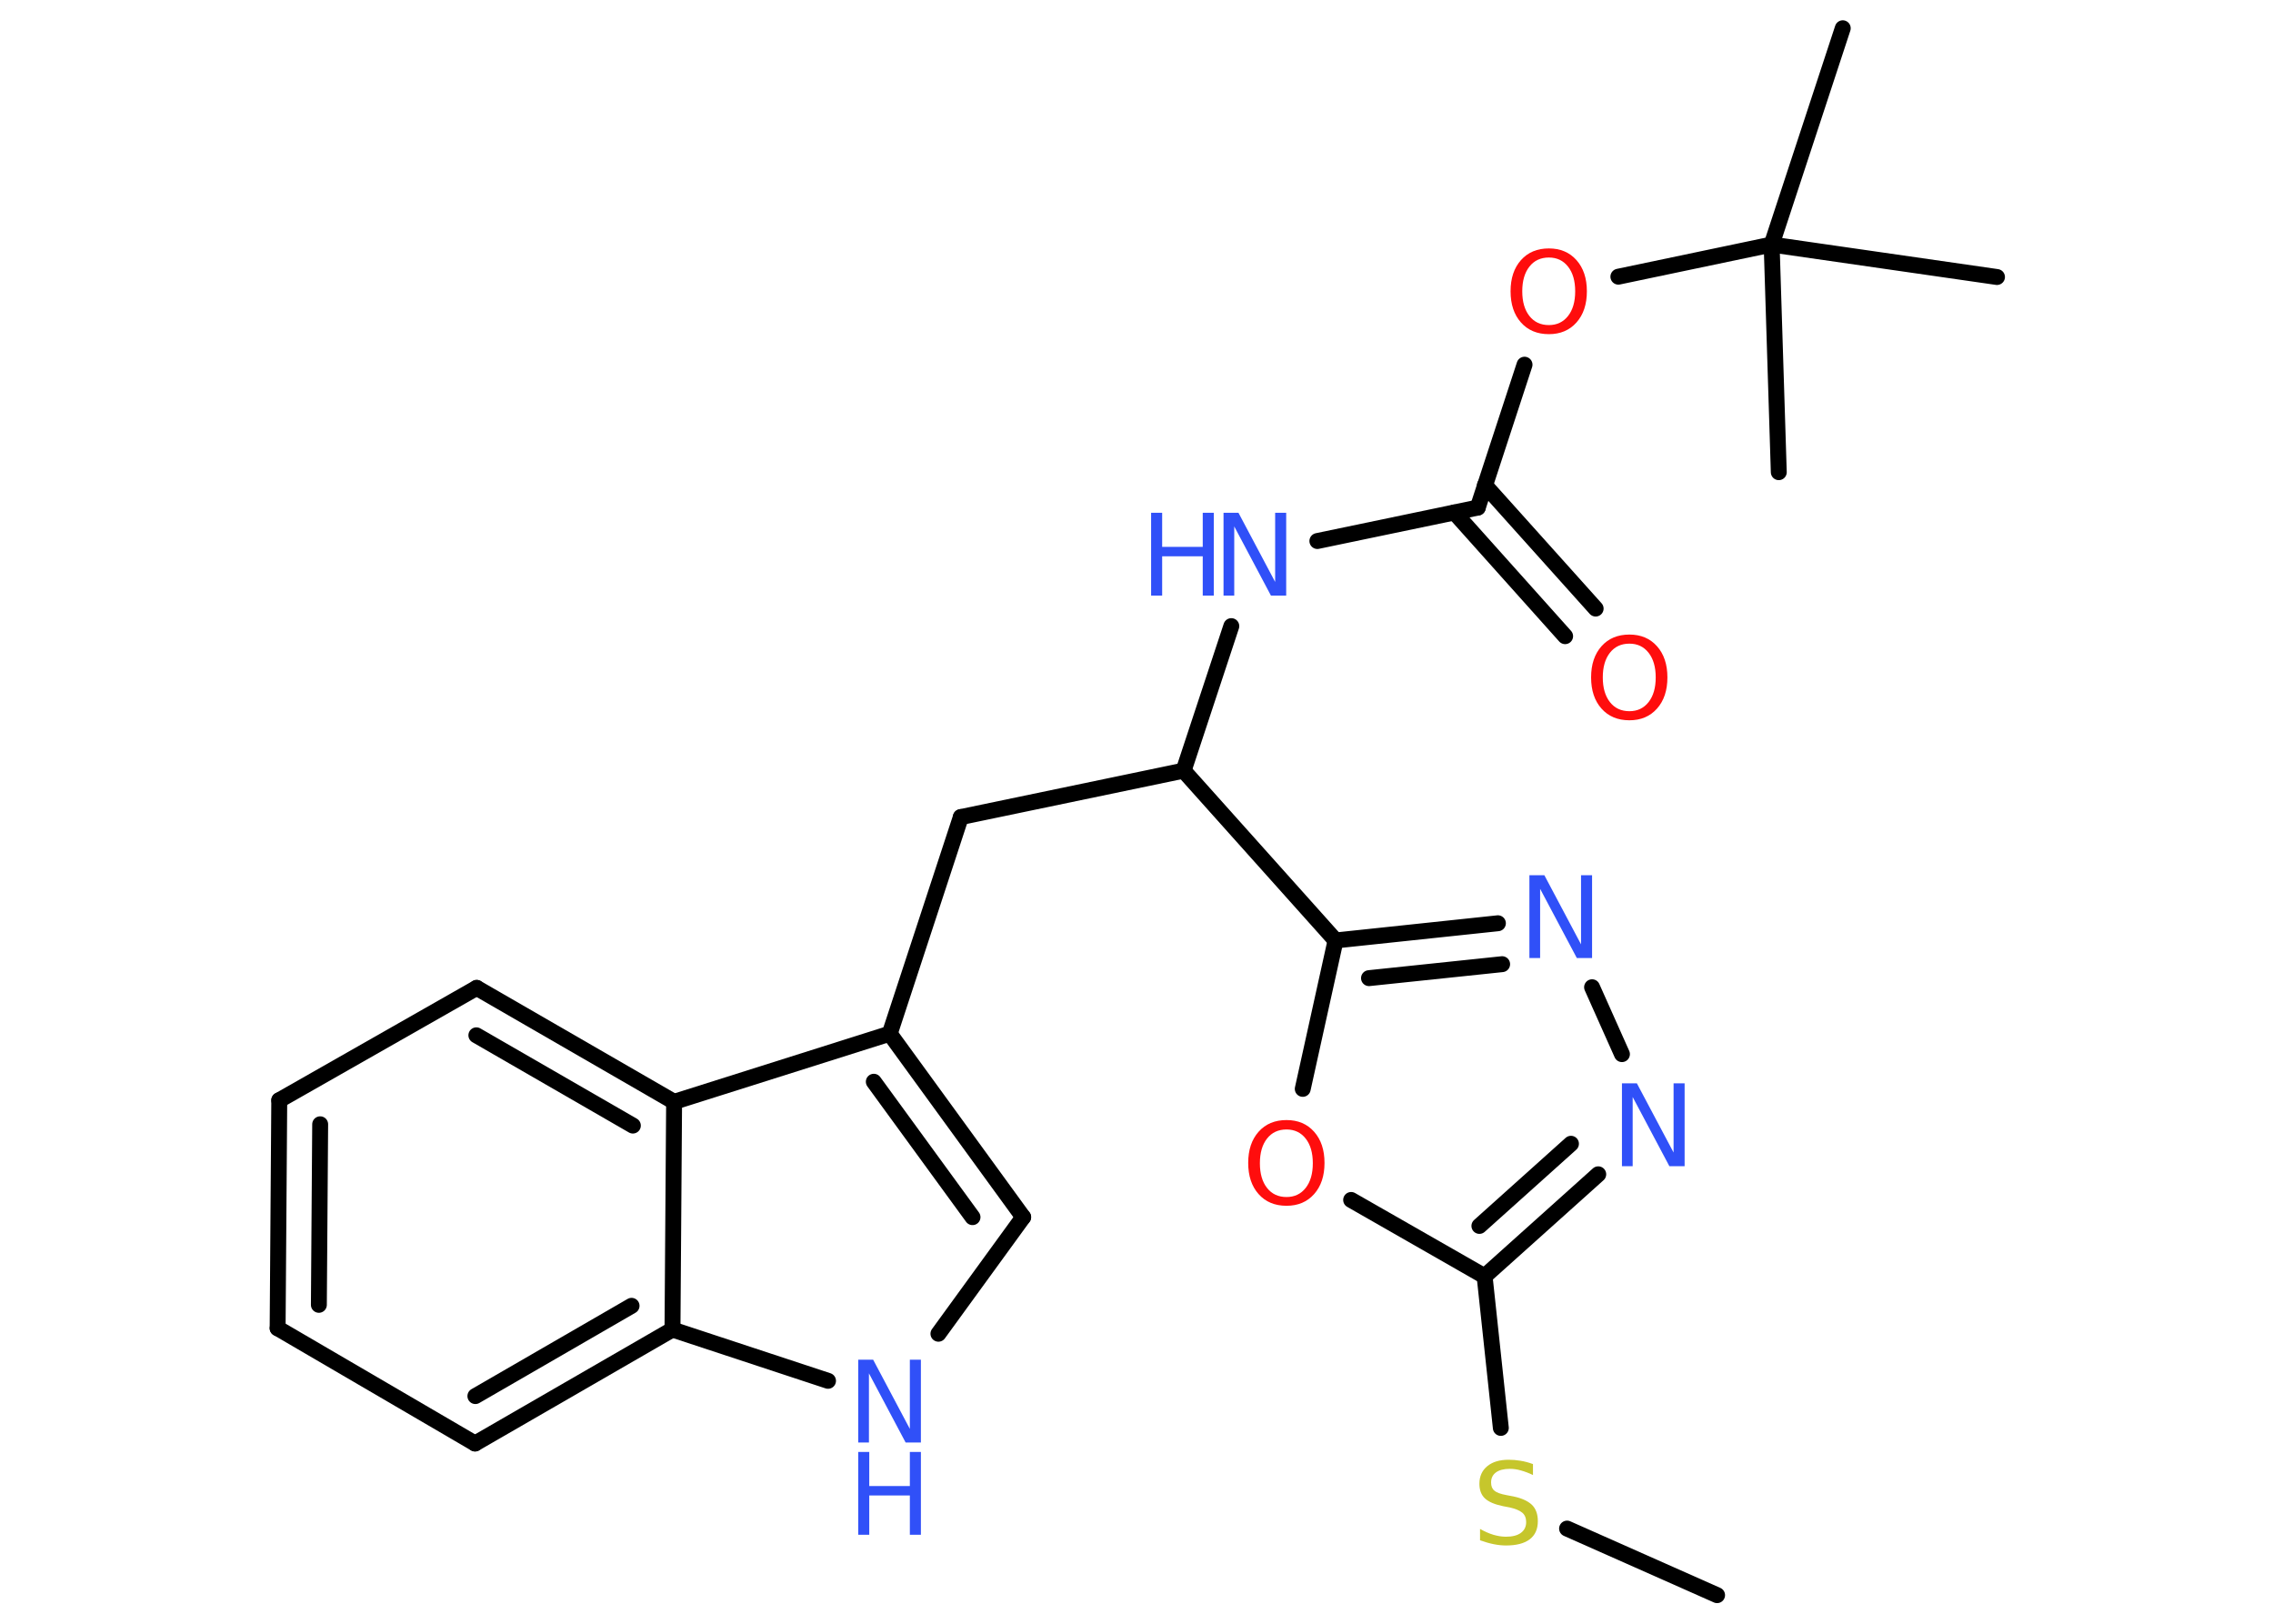 <?xml version='1.0' encoding='UTF-8'?>
<!DOCTYPE svg PUBLIC "-//W3C//DTD SVG 1.1//EN" "http://www.w3.org/Graphics/SVG/1.1/DTD/svg11.dtd">
<svg version='1.2' xmlns='http://www.w3.org/2000/svg' xmlns:xlink='http://www.w3.org/1999/xlink' width='70.0mm' height='50.0mm' viewBox='0 0 70.0 50.0'>
  <desc>Generated by the Chemistry Development Kit (http://github.com/cdk)</desc>
  <g stroke-linecap='round' stroke-linejoin='round' stroke='#000000' stroke-width='.49' fill='#3050F8'>
    <rect x='.0' y='.0' width='70.0' height='50.0' fill='#FFFFFF' stroke='none'/>
    <g id='mol1' class='mol'>
      <line id='mol1bnd1' class='bond' x1='52.88' y1='49.12' x2='48.26' y2='47.07'/>
      <line id='mol1bnd2' class='bond' x1='46.22' y1='43.97' x2='45.72' y2='39.3'/>
      <g id='mol1bnd3' class='bond'>
        <line x1='45.72' y1='39.3' x2='49.22' y2='36.16'/>
        <line x1='45.56' y1='37.75' x2='48.38' y2='35.22'/>
      </g>
      <line id='mol1bnd4' class='bond' x1='49.95' y1='32.46' x2='49.03' y2='30.4'/>
      <g id='mol1bnd5' class='bond'>
        <line x1='46.13' y1='28.43' x2='41.13' y2='28.96'/>
        <line x1='46.26' y1='29.69' x2='42.16' y2='30.12'/>
      </g>
      <line id='mol1bnd6' class='bond' x1='41.13' y1='28.96' x2='36.45' y2='23.73'/>
      <line id='mol1bnd7' class='bond' x1='36.45' y1='23.73' x2='29.59' y2='25.16'/>
      <line id='mol1bnd8' class='bond' x1='29.59' y1='25.16' x2='27.4' y2='31.83'/>
      <g id='mol1bnd9' class='bond'>
        <line x1='31.51' y1='37.48' x2='27.4' y2='31.83'/>
        <line x1='29.95' y1='37.48' x2='26.91' y2='33.31'/>
      </g>
      <line id='mol1bnd10' class='bond' x1='31.51' y1='37.48' x2='28.9' y2='41.07'/>
      <line id='mol1bnd11' class='bond' x1='25.5' y1='42.52' x2='20.71' y2='40.94'/>
      <g id='mol1bnd12' class='bond'>
        <line x1='14.63' y1='44.45' x2='20.71' y2='40.94'/>
        <line x1='14.64' y1='42.99' x2='19.45' y2='40.21'/>
      </g>
      <line id='mol1bnd13' class='bond' x1='14.63' y1='44.45' x2='8.55' y2='40.9'/>
      <g id='mol1bnd14' class='bond'>
        <line x1='8.6' y1='33.88' x2='8.55' y2='40.9'/>
        <line x1='9.86' y1='34.62' x2='9.82' y2='40.18'/>
      </g>
      <line id='mol1bnd15' class='bond' x1='8.6' y1='33.88' x2='14.68' y2='30.42'/>
      <g id='mol1bnd16' class='bond'>
        <line x1='20.76' y1='33.93' x2='14.68' y2='30.42'/>
        <line x1='19.49' y1='34.66' x2='14.67' y2='31.88'/>
      </g>
      <line id='mol1bnd17' class='bond' x1='27.4' y1='31.83' x2='20.76' y2='33.93'/>
      <line id='mol1bnd18' class='bond' x1='20.71' y1='40.94' x2='20.76' y2='33.93'/>
      <line id='mol1bnd19' class='bond' x1='36.45' y1='23.73' x2='37.92' y2='19.28'/>
      <line id='mol1bnd20' class='bond' x1='40.57' y1='16.66' x2='45.51' y2='15.63'/>
      <g id='mol1bnd21' class='bond'>
        <line x1='45.73' y1='14.94' x2='49.14' y2='18.74'/>
        <line x1='44.79' y1='15.78' x2='48.2' y2='19.59'/>
      </g>
      <line id='mol1bnd22' class='bond' x1='45.51' y1='15.63' x2='46.95' y2='11.23'/>
      <line id='mol1bnd23' class='bond' x1='49.84' y1='8.52' x2='54.56' y2='7.53'/>
      <line id='mol1bnd24' class='bond' x1='54.56' y1='7.53' x2='56.75' y2='.87'/>
      <line id='mol1bnd25' class='bond' x1='54.56' y1='7.53' x2='54.78' y2='14.54'/>
      <line id='mol1bnd26' class='bond' x1='54.56' y1='7.53' x2='61.5' y2='8.53'/>
      <line id='mol1bnd27' class='bond' x1='41.13' y1='28.96' x2='40.12' y2='33.53'/>
      <line id='mol1bnd28' class='bond' x1='45.72' y1='39.3' x2='41.61' y2='36.95'/>
      <path id='mol1atm2' class='atom' d='M47.21 45.08v.34q-.19 -.09 -.37 -.14q-.17 -.05 -.34 -.05q-.28 .0 -.43 .11q-.15 .11 -.15 .31q.0 .17 .1 .25q.1 .09 .38 .14l.21 .04q.38 .08 .57 .26q.18 .18 .18 .5q.0 .37 -.25 .56q-.25 .19 -.73 .19q-.18 .0 -.38 -.04q-.2 -.04 -.42 -.12v-.35q.21 .12 .41 .18q.2 .06 .39 .06q.3 .0 .46 -.12q.16 -.12 .16 -.33q.0 -.19 -.12 -.29q-.12 -.1 -.38 -.16l-.21 -.04q-.39 -.08 -.56 -.24q-.17 -.16 -.17 -.45q.0 -.34 .24 -.54q.24 -.2 .66 -.2q.18 .0 .36 .03q.19 .03 .38 .1z' stroke='none' fill='#C6C62C'/>
      <path id='mol1atm4' class='atom' d='M49.95 33.36h.46l1.13 2.13v-2.13h.34v2.55h-.47l-1.13 -2.13v2.13h-.33v-2.55z' stroke='none'/>
      <path id='mol1atm5' class='atom' d='M47.1 26.95h.46l1.13 2.13v-2.13h.34v2.55h-.47l-1.13 -2.13v2.13h-.33v-2.55z' stroke='none'/>
      <g id='mol1atm11' class='atom'>
        <path d='M26.43 41.87h.46l1.13 2.13v-2.13h.34v2.55h-.47l-1.13 -2.13v2.13h-.33v-2.55z' stroke='none'/>
        <path d='M26.43 44.71h.34v1.05h1.25v-1.05h.34v2.55h-.34v-1.21h-1.25v1.21h-.34v-2.55z' stroke='none'/>
      </g>
      <g id='mol1atm18' class='atom'>
        <path d='M37.68 15.79h.46l1.13 2.13v-2.13h.34v2.55h-.47l-1.13 -2.13v2.13h-.33v-2.55z' stroke='none'/>
        <path d='M35.45 15.79h.34v1.05h1.25v-1.05h.34v2.55h-.34v-1.21h-1.25v1.21h-.34v-2.55z' stroke='none'/>
      </g>
      <path id='mol1atm20' class='atom' d='M50.18 19.82q-.38 .0 -.6 .28q-.22 .28 -.22 .76q.0 .48 .22 .76q.22 .28 .6 .28q.37 .0 .59 -.28q.22 -.28 .22 -.76q.0 -.48 -.22 -.76q-.22 -.28 -.59 -.28zM50.18 19.54q.53 .0 .85 .36q.32 .36 .32 .96q.0 .6 -.32 .96q-.32 .36 -.85 .36q-.54 .0 -.86 -.36q-.32 -.36 -.32 -.96q.0 -.6 .32 -.96q.32 -.36 .86 -.36z' stroke='none' fill='#FF0D0D'/>
      <path id='mol1atm21' class='atom' d='M47.7 7.93q-.38 .0 -.6 .28q-.22 .28 -.22 .76q.0 .48 .22 .76q.22 .28 .6 .28q.37 .0 .59 -.28q.22 -.28 .22 -.76q.0 -.48 -.22 -.76q-.22 -.28 -.59 -.28zM47.7 7.65q.53 .0 .85 .36q.32 .36 .32 .96q.0 .6 -.32 .96q-.32 .36 -.85 .36q-.54 .0 -.86 -.36q-.32 -.36 -.32 -.96q.0 -.6 .32 -.96q.32 -.36 .86 -.36z' stroke='none' fill='#FF0D0D'/>
      <path id='mol1atm26' class='atom' d='M39.62 34.78q-.38 .0 -.6 .28q-.22 .28 -.22 .76q.0 .48 .22 .76q.22 .28 .6 .28q.37 .0 .59 -.28q.22 -.28 .22 -.76q.0 -.48 -.22 -.76q-.22 -.28 -.59 -.28zM39.62 34.49q.53 .0 .85 .36q.32 .36 .32 .96q.0 .6 -.32 .96q-.32 .36 -.85 .36q-.54 .0 -.86 -.36q-.32 -.36 -.32 -.96q.0 -.6 .32 -.96q.32 -.36 .86 -.36z' stroke='none' fill='#FF0D0D'/>
    </g>
  </g>
</svg>

